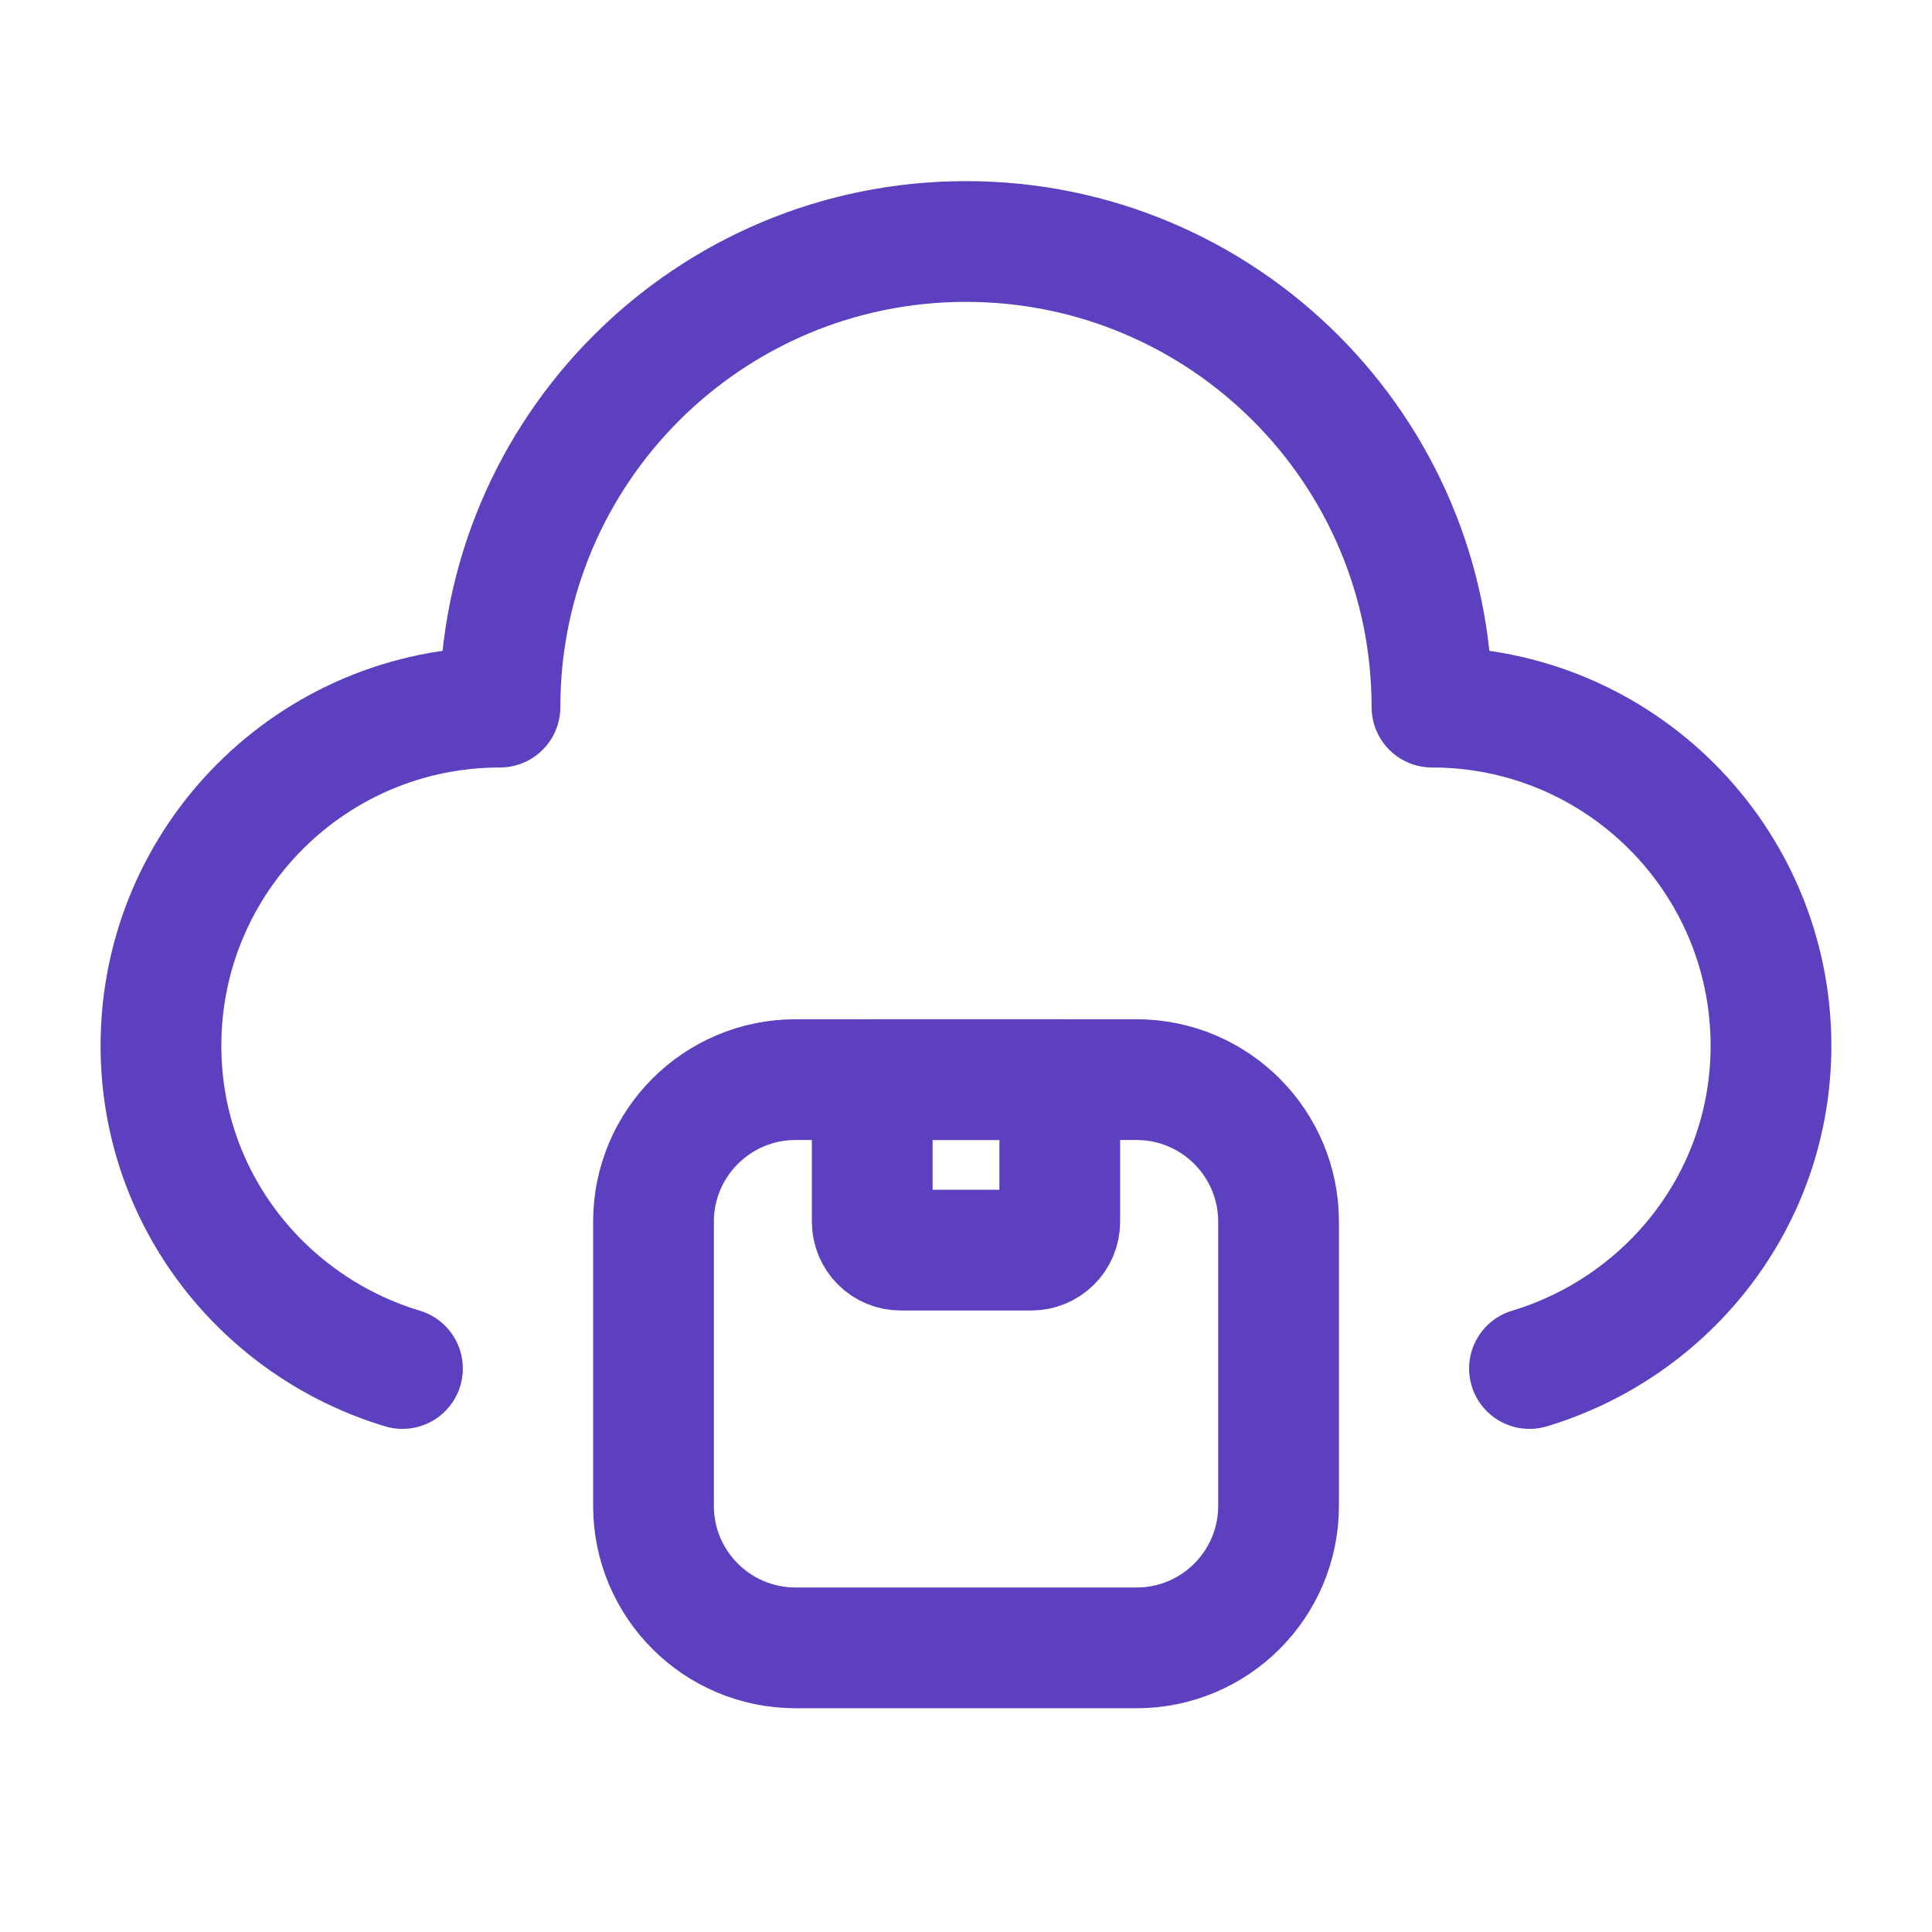 <svg width="32" height="32" viewBox="0 0 32 32" fill="none" xmlns="http://www.w3.org/2000/svg">
<path d="M25.333 22.667C27.641 21.971 29.333 19.855 29.333 17.321C29.333 14.224 26.819 11.712 23.718 11.712C23.718 7.453 20.262 4 15.999 4C11.737 4 8.281 7.453 8.281 11.712C5.179 11.712 2.666 14.224 2.666 17.321C2.666 19.855 4.358 21.971 6.666 22.667" stroke="#5D40BF" stroke-width="2" stroke-linecap="round" stroke-linejoin="round"/>
<path d="M18.824 17.882H13.177C11.878 17.882 10.824 18.936 10.824 20.235V24.941C10.824 26.241 11.878 27.294 13.177 27.294H18.824C20.124 27.294 21.177 26.241 21.177 24.941V20.235C21.177 18.936 20.124 17.882 18.824 17.882Z" stroke="#5D40BF" stroke-width="2" stroke-linecap="round" stroke-linejoin="round"/>
<path d="M14.447 17.882H17.553V20.235C17.553 20.36 17.504 20.48 17.415 20.568C17.327 20.656 17.207 20.706 17.083 20.706H14.918C14.793 20.706 14.673 20.656 14.585 20.568C14.497 20.48 14.447 20.36 14.447 20.235V17.882Z" stroke="#5D40BF" stroke-width="2" stroke-linecap="round" stroke-linejoin="round"/>
</svg>
